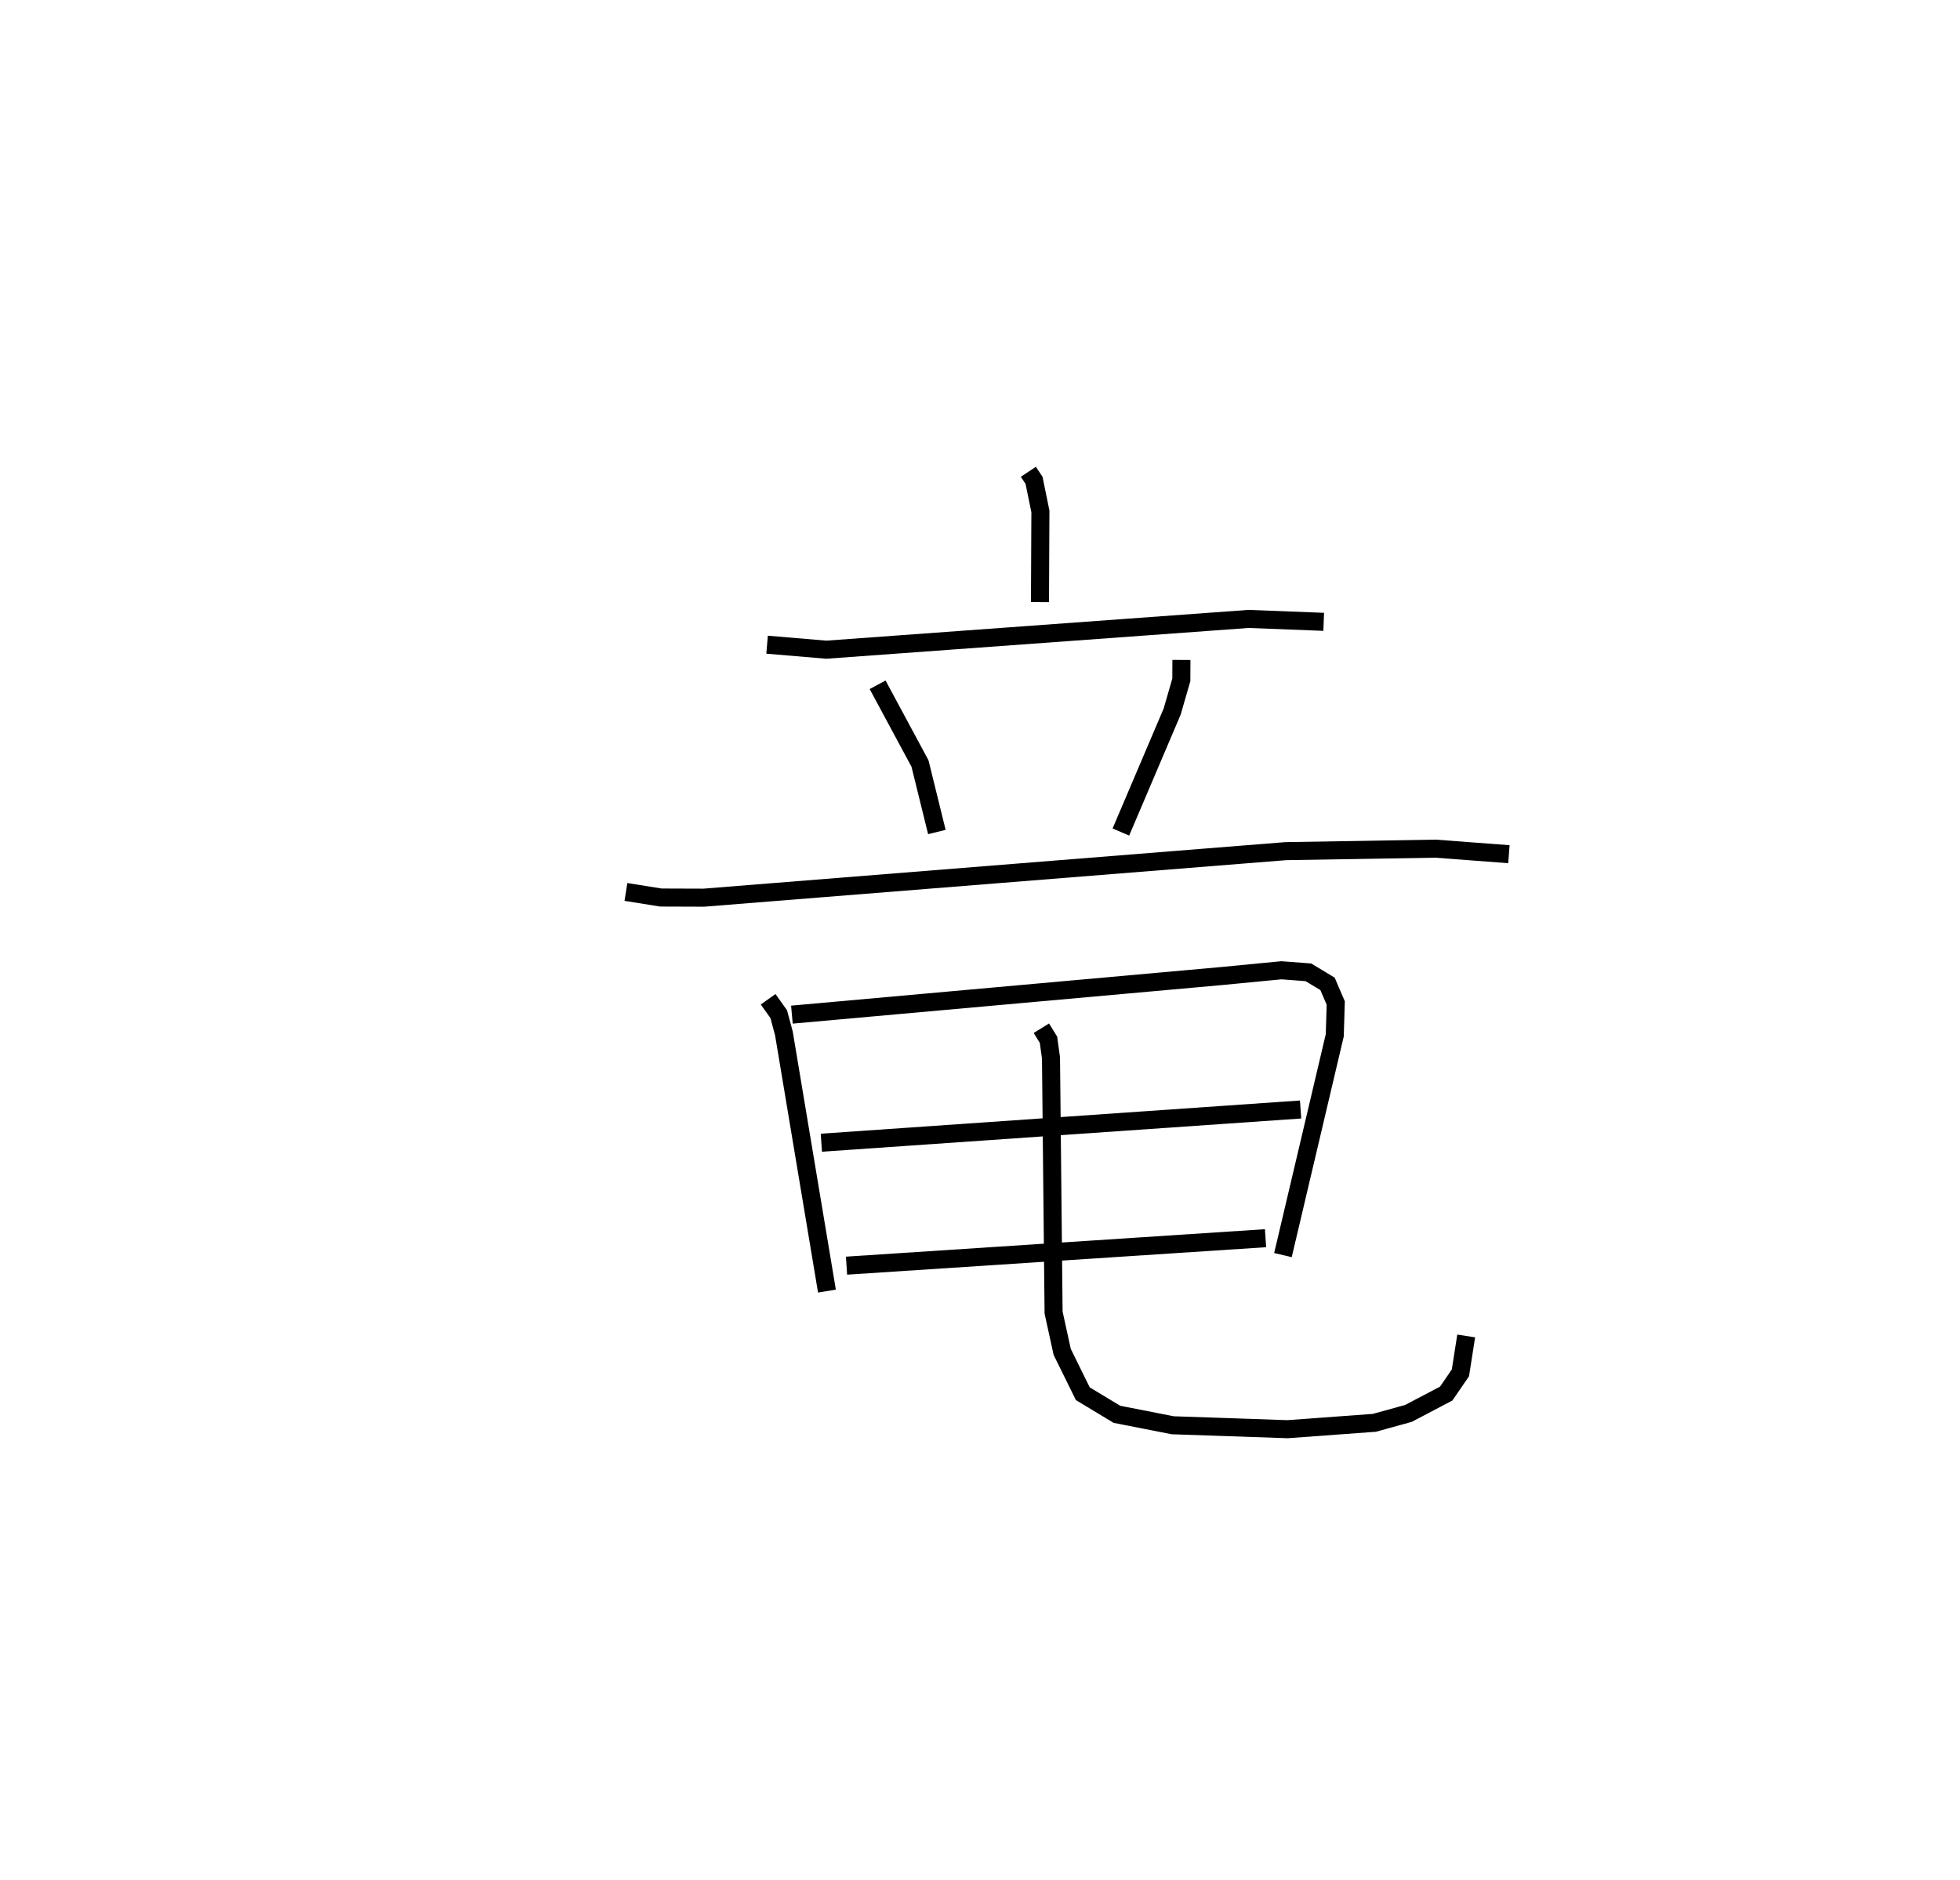 <?xml version="1.0" encoding="utf-8" ?>
<svg baseProfile="full" height="104.209" version="1.1" width="108.625" xmlns="http://www.w3.org/2000/svg" xmlns:ev="http://www.w3.org/2001/xml-events" xmlns:xlink="http://www.w3.org/1999/xlink"><defs /><rect fill="white" height="104.209" width="108.625" x="0" y="0" /><path d="M25,25 m0.0,0.0 m31.992,1.147 l0.315,0.473 0.353,1.723 l-0.024,5.028 m-15.123,2.359 l3.282,0.277 23.4,-1.705 l4.166,0.161 m-24.723,3.489 l2.349,4.364 0.935,3.795 m13.554,-9.536 l-0.006,1.104 -0.508,1.758 l-2.842,6.675 m-27.431,3.321 l1.94,0.31 2.375,0.008 l32.246,-2.579 8.308,-0.138 l4.067,0.307 m-41.055,8.04 l0.587,0.824 0.287,1.065 l2.386,14.284 m-1.942,-15.321 l23.814,-2.139 3.313,-0.32 l1.495,0.113 1.062,0.639 l0.456,1.062 -0.054,1.79 l-2.872,12.181 m-25.582,-6.228 l26.56,-1.841 m-25.165,8.655 l23.222,-1.522 m-12.424,-11.637 l0.395,0.638 0.139,1.002 l0.144,14.12 0.477,2.177 l1.142,2.319 1.891,1.141 l3.093,0.607 6.362,0.218 l4.812,-0.353 1.888,-0.521 l2.094,-1.1 0.788,-1.147 l0.32,-2.046 " fill="none" stroke="black" stroke-width="1" /></svg>
